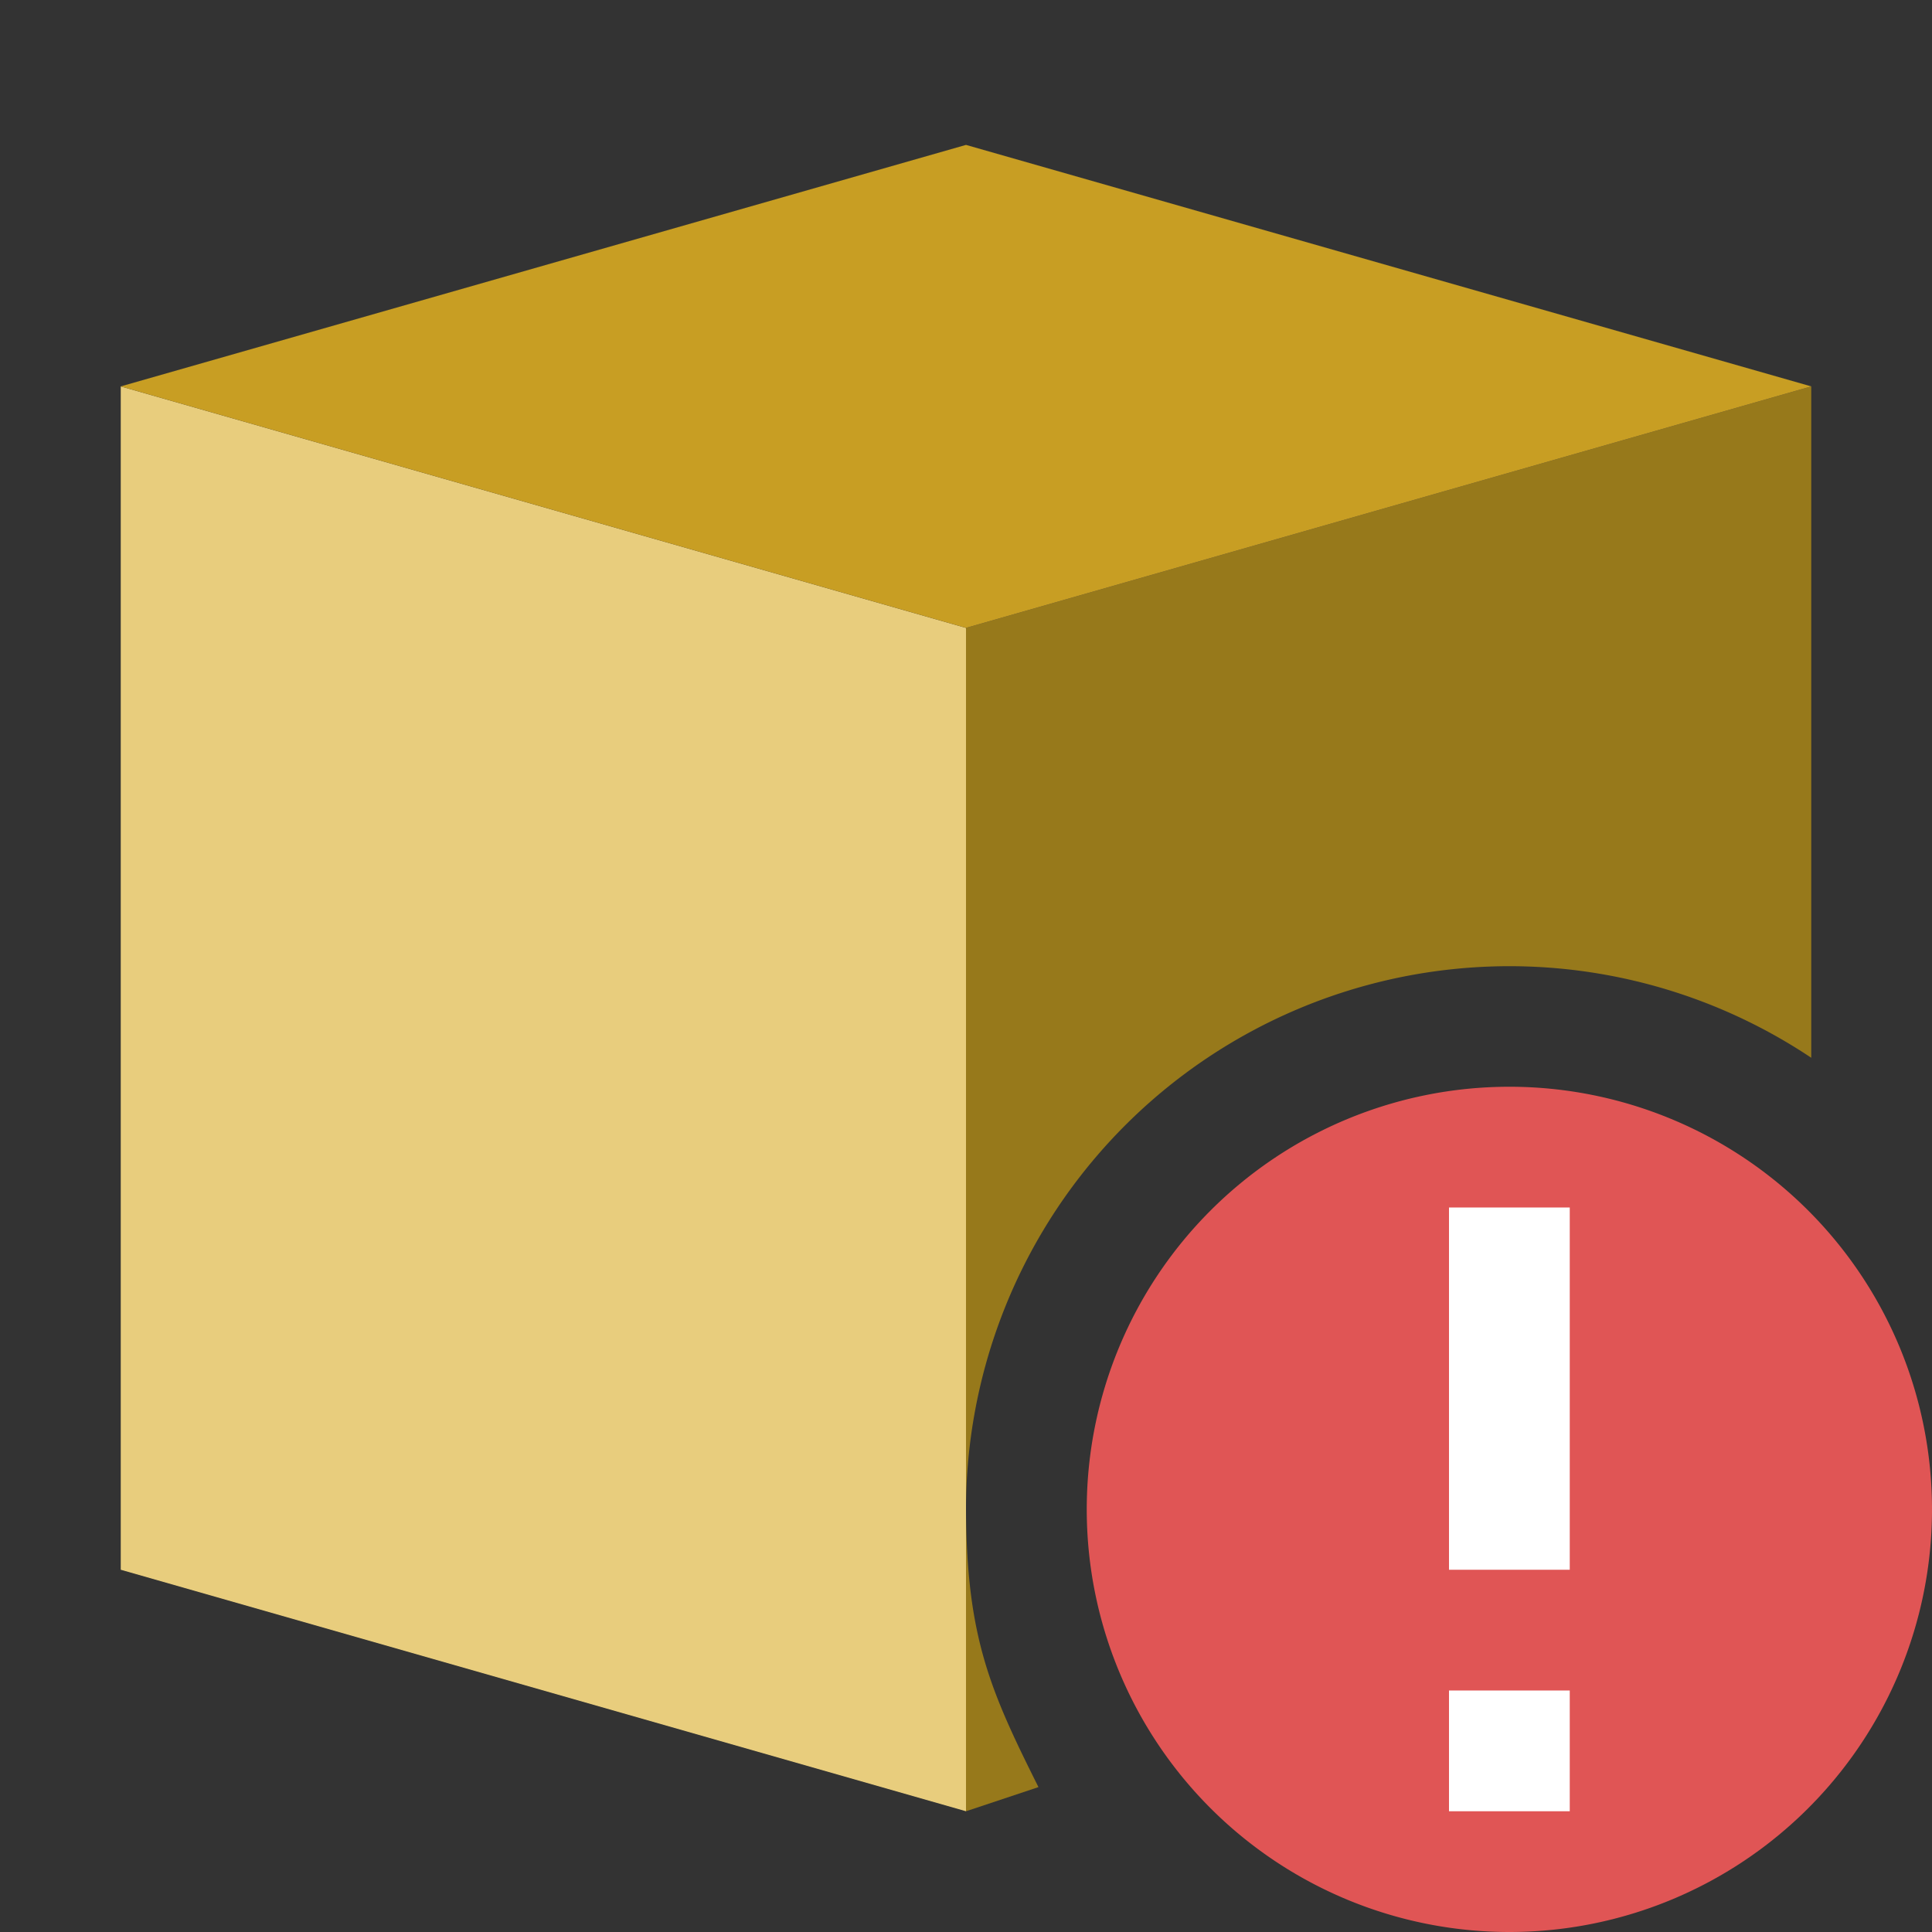 <svg width="16" height="16" xmlns="http://www.w3.org/2000/svg"><rect width="100%" height="100%" fill="#333333" stroke="none"/><path d="M1 3.2V13l7 2V5.2z" fill="#e8cd7d"/><path d="m15 3.2-7 2v7.3a4.5 4.5 0 0 1 7-3.74zm-7 9.3V15l.6-.2c-.4-.8-.595-1.241-.6-2.3z" fill="#97791b"/><path d="m1 3.2 7 2 7-2-7-2z" fill="#c89e23"/><g fill-rule="evenodd"><path d="M16 12.5a3.5 3.5 0 1 1-7 0 3.5 3.5 0 0 1 7 0" fill="#e05555"/><path d="M13 14v1h-1v-1zm0-4v3h-1v-3z" fill="#fff"/></g></svg>